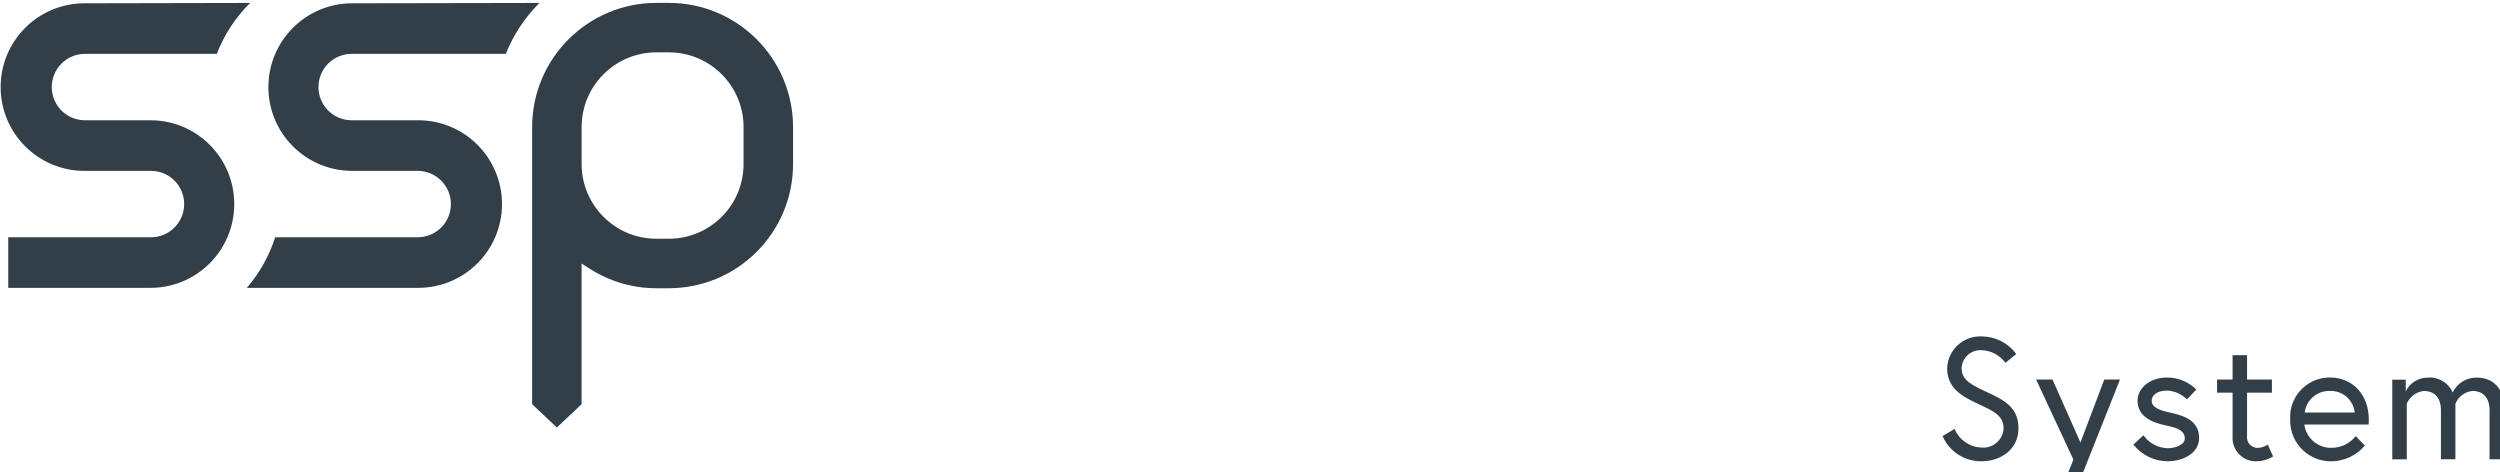 <?xml version="1.0" encoding="UTF-8"?><svg id="a" xmlns="http://www.w3.org/2000/svg" viewBox="0 0 270 51"><g id="b" transform="translate(0 45.682)"><path id="c" d="M0,50.415v-4.393l56.582-.027,3.494,3.134,3.5-3.134,22.144,.027v4.393H0Z" fill="#ba0023"/></g><path id="d" d="M.89,31.09v-5.466h15.356c1.98,.033,3.611-1.545,3.644-3.525,.033-1.98-1.545-3.611-3.525-3.644-.04,0-.08,0-.12,0h-7.131C4.117,18.453,.067,14.399,.069,9.401,.072,4.406,4.12,.358,9.115,.355l17.9-.037c-1.576,1.557-2.803,3.432-3.6,5.5H9.115c-1.98,.033-3.559,1.665-3.525,3.645,.032,1.934,1.592,3.493,3.525,3.525h7.13c4.998-.002,9.052,4.048,9.054,9.046,.002,4.998-4.048,9.052-9.046,9.054H.89Z" fill="#333f48"/><path id="e" d="M26.66,31.09c1.373-1.601,2.413-3.459,3.06-5.466h15.45c1.98-.033,3.558-1.665,3.525-3.644-.032-1.933-1.592-3.492-3.525-3.525h-7.13c-4.998,.002-9.052-4.048-9.054-9.046S33.033,.358,38.031,.355h.008l20.218-.037c-1.57,1.569-2.805,3.44-3.63,5.5h-16.588c-1.98-.033-3.612,1.545-3.645,3.525-.033,1.98,1.545,3.612,3.525,3.645,.04,0,.08,0,.12,0h7.131c4.998,.002,9.048,4.056,9.046,9.054-.002,4.995-4.051,9.043-9.046,9.046H26.66Z" fill="#333f48"/><path id="f" d="M57.47,43.655V13.721c.008-7.402,6.006-13.4,13.408-13.409h1.365c7.402,.009,13.399,6.007,13.408,13.409v4c-.008,7.402-6.006,13.4-13.408,13.409h-1.366c-2.553-.001-5.052-.735-7.2-2.115l-.865-.553v15.193l-2.674,2.514-2.668-2.514ZM70.878,5.655c-4.451,.005-8.058,3.613-8.062,8.064v4c.004,4.451,3.611,8.059,8.062,8.064h1.365c4.451-.006,8.057-3.613,8.062-8.064v-4c-.004-4.451-3.611-8.058-8.062-8.064h-1.365Z" fill="#333f48"/><g id="g" transform="translate(104.904 18.011)"><path id="h" d="M108.962,25.719c-1.9-.875-3.576-1.751-3.576-3.968,.075-1.969,1.732-3.505,3.701-3.43l.061,.003c1.466,.012,2.84,.716,3.706,1.9l-1.173,.95c-.59-.818-1.525-1.32-2.533-1.36-1.116-.095-2.099,.732-2.194,1.849-.003,.029-.004,.059-.006,.088,0,1.322,1.117,1.844,2.9,2.663,1.993,.913,3.241,1.751,3.241,3.855,0,2.124-1.751,3.539-4.042,3.539-1.802,0-3.432-1.068-4.153-2.719l1.3-.782c.477,1.168,1.589,1.953,2.85,2.011,1.202,.14,2.289-.722,2.429-1.924,.005-.042,.008-.083,.011-.125,.011-1.359-1.069-1.88-2.522-2.55Z" fill="#333f48"/><path id="i" d="M115.985,34.194c.292,.243,.647,.398,1.024,.447,.689,0,1.006-.484,1.341-1.323l.671-1.695-4.023-8.642h1.769l3.018,6.8,2.57-6.8h1.7s-4.322,10.877-4.526,11.38c-.342,1.028-1.3,1.725-2.384,1.732-.657-.011-1.295-.226-1.825-.615l.665-1.284Z" fill="#333f48"/><path id="j" d="M126.584,28.997c.602,.85,1.567,1.368,2.608,1.4,.875,0,1.863-.373,1.863-1.062,0-.745-.633-1.118-1.955-1.378-1.844-.373-3.148-1.1-3.148-2.72,0-1.248,1.248-2.477,3.166-2.477,1.192-.009,2.339,.459,3.185,1.3l-1.025,1.061c-.57-.583-1.344-.923-2.16-.949-1.1,0-1.639,.54-1.639,1.1,0,.652,.671,1.006,2.086,1.3,1.639,.354,3.037,.968,3.037,2.72,0,1.658-1.751,2.514-3.409,2.514-1.441-.007-2.799-.672-3.688-1.806l1.079-1.003Z" fill="#333f48"/><path id="k" d="M134.538,22.981h1.677v-2.627h1.564v2.627h2.683v1.415h-2.683v4.638c-.097,.629,.335,1.218,.965,1.315,.094,.014,.189,.017,.283,.008,.354-.03,.694-.152,.987-.354l.577,1.285c-.539,.33-1.156,.51-1.788,.521-1.389,.044-2.55-1.046-2.594-2.435-.003-.088,0-.177,.006-.265v-4.713h-1.677v-1.415Z" fill="#333f48"/><path id="l" d="M150.929,27.339c.002,.167-.004,.334-.019,.5h-6.947c.197,1.473,1.475,2.559,2.961,2.515,1.011-.006,1.963-.472,2.589-1.266l.988,1.024c-.892,1.055-2.196,1.675-3.577,1.7-2.429,.05-4.44-1.879-4.49-4.308-.001-.073-.001-.145,0-.218-.136-2.359,1.665-4.382,4.025-4.519,.092-.005,.183-.008,.275-.007,2.406-.003,4.194,1.803,4.194,4.579Zm-1.527-.8c-.138-1.356-1.302-2.374-2.664-2.329-1.377-.047-2.563,.962-2.738,2.329h5.402Z" fill="#333f48"/><path id="m" d="M165.533,26.053v5.537h-1.565v-5.29c0-1.4-.726-2.087-1.844-2.087-.824,.079-1.535,.611-1.844,1.379v6h-1.564v-5.29c0-1.4-.726-2.087-1.844-2.087-.821,.087-1.529,.616-1.844,1.379v6h-1.565v-8.6h1.453v1.266c.44-.916,1.368-1.496,2.384-1.49,1.145-.096,2.224,.547,2.683,1.6,.478-.983,1.477-1.605,2.57-1.6,1.787-.013,2.98,1.16,2.98,3.283Z" fill="#333f48"/><path id="n" d="M178.423,25.719c-1.9-.875-3.576-1.751-3.576-3.968,.075-1.969,1.732-3.505,3.701-3.43l.061,.003c1.466,.012,2.84,.717,3.706,1.9l-1.173,.95c-.59-.819-1.524-1.32-2.533-1.36-1.116-.095-2.099,.732-2.194,1.849-.003,.029-.004,.059-.006,.088,0,1.322,1.118,1.844,2.906,2.663,1.993,.913,3.241,1.751,3.241,3.855,0,2.124-1.75,3.539-4.042,3.539-1.802,0-3.432-1.068-4.153-2.719l1.3-.782c.477,1.168,1.589,1.953,2.85,2.011,1.202,.14,2.289-.722,2.429-1.924,.005-.042,.008-.083,.011-.125,.005-1.359-1.075-1.88-2.528-2.55Z" fill="#333f48"/><path id="o" d="M184.72,22.981h1.677v-2.627h1.561v2.627h2.683v1.415h-2.683v4.638c-.097,.629,.335,1.218,.964,1.315,.094,.014,.19,.017,.285,.008,.354-.03,.694-.152,.987-.354l.577,1.285c-.539,.33-1.156,.51-1.788,.521-1.389,.044-2.55-1.046-2.594-2.435-.003-.088,0-.177,.006-.265v-4.713h-1.677l.003-1.415Z" fill="#333f48"/><path id="p" d="M198.317,22.981l-.577,1.415c-.31-.138-.649-.202-.988-.186-.875,.085-1.633,.643-1.974,1.453v5.927h-1.565v-8.6h1.453v1.322c.47-.904,1.383-1.492,2.4-1.546,.426-.003,.85,.07,1.251,.215Z" fill="#333f48"/><path id="q" d="M200.292,28.513v-5.532h1.565v5.271c-.113,1.048,.645,1.989,1.692,2.102,.124,.013,.25,.015,.375,.003,.914-.059,1.729-.597,2.142-1.415v-5.96h1.565v8.6h-1.453v-1.318c-.54,.953-1.55,1.543-2.645,1.546-1.729,.063-3.181-1.288-3.243-3.016-.003-.093-.003-.187,.002-.281Z" fill="#333f48"/><path id="r" d="M218.118,30.151c-.874,1.042-2.16,1.648-3.52,1.658-2.5-.053-4.483-2.121-4.431-4.621,.051-2.426,2.005-4.38,4.431-4.431,1.31,.005,2.557,.567,3.428,1.546l-1.062,.95c-.605-.667-1.465-1.046-2.366-1.043-1.697,.119-2.977,1.591-2.859,3.288,.107,1.532,1.326,2.752,2.859,2.859,.984,.004,1.914-.45,2.515-1.23l1.005,1.024Z" fill="#333f48"/><path id="s" d="M219.645,22.981h1.677v-2.627h1.561v2.627h2.682v1.415h-2.682v4.638c-.097,.629,.335,1.218,.964,1.315,.094,.014,.19,.017,.285,.008,.354-.03,.694-.152,.987-.354l.577,1.285c-.539,.33-1.156,.51-1.788,.521-1.389,.044-2.55-1.046-2.594-2.435-.003-.088,0-.177,.006-.265v-4.713h-1.677l.003-1.415Z" fill="#333f48"/><path id="t" d="M228.14,28.513v-5.532h1.565v5.271c-.113,1.048,.645,1.989,1.692,2.102,.124,.013,.25,.015,.375,.003,.914-.06,1.729-.598,2.142-1.415v-5.96h1.566v8.6h-1.453v-1.318c-.54,.953-1.55,1.543-2.645,1.546-1.729,.063-3.181-1.287-3.244-3.015-.003-.094-.003-.188,.002-.282Z" fill="#333f48"/><path id="u" d="M243.713,22.981l-.577,1.415c-.31-.138-.649-.202-.988-.186-.875,.085-1.633,.643-1.974,1.453v5.927h-1.565v-8.6h1.453v1.322c.47-.903,1.383-1.491,2.4-1.546,.426-.003,.85,.07,1.251,.215Z" fill="#333f48"/><path id="v" d="M253.287,27.339c.002,.167-.004,.334-.019,.5h-6.947c.197,1.473,1.475,2.559,2.961,2.515,1.011-.007,1.963-.472,2.589-1.266l.987,1.024c-.892,1.055-2.195,1.674-3.576,1.7-2.43,.05-4.44-1.879-4.49-4.308-.001-.073-.001-.145,0-.218-.137-2.359,1.664-4.382,4.023-4.519,.092-.005,.185-.008,.277-.007,2.406-.003,4.194,1.803,4.194,4.579Zm-1.527-.8c-.138-1.356-1.301-2.373-2.663-2.329-1.377-.047-2.563,.962-2.738,2.329h5.401Z" fill="#333f48"/><path id="w" d="M115.574,43.308c.093,1.45-.189,2.899-.819,4.209l2.272,2.049-.95,1.118-2.235-1.974c-1.102,1.264-2.7,1.985-4.377,1.974-2.571,0-4.153-1.509-4.153-3.073,0-1.434,.522-2.272,2.794-4.042-1.49-1.341-1.956-2.235-1.956-3.39,.173-1.81,1.782-3.137,3.592-2.964,1.57,.15,2.814,1.394,2.964,2.964,0,1.1-.373,1.789-2.329,3.409l3.26,2.943s.484-.615,.484-3.222h1.453Zm-2.775,4.45l-3.594-3.2-.056,.056c-1.564,1.285-2.272,1.919-2.272,2.812,0,1.3,1.36,1.807,2.589,1.807,1.271,.014,2.486-.522,3.332-1.471v-.004Zm-3.463-5.122c1.639-1.434,1.806-1.6,1.806-2.459-.042-.91-.803-1.621-1.714-1.6-.911-.035-1.678,.676-1.713,1.587v.013c0,1.193,.764,1.603,1.62,2.46h0Z" fill="#333f48"/><path id="x" d="M125.261,37.423h3.371c2.72,0,4.452,1.434,4.452,3.93s-1.732,3.93-4.452,3.93h-1.807v5.178h-1.564v-13.038Zm3.278,6.37c1.769,0,2.98-.782,2.98-2.44s-1.211-2.44-2.98-2.44h-1.714v4.88h1.714Z" fill="#333f48"/><path id="y" d="M142.659,44.798v5.662h-1.434v-1.247c-.686,.926-1.771,1.472-2.924,1.471-1.689,.077-3.121-1.229-3.199-2.919v-.024c-.001-1.676,1.471-2.869,3.408-2.869,.913-.014,1.811,.231,2.589,.708v-.465c.045-1.082-.796-1.996-1.878-2.041-.101-.004-.202,0-.302,.011-.901,.045-1.779,.293-2.57,.727l-.652-1.3c.978-.571,2.09-.873,3.222-.875,2.529-.005,3.74,1.56,3.74,3.161Zm-1.565,3.2v-1.21c-.676-.418-1.459-.632-2.254-.615-1.341,0-2.18,.671-2.18,1.565,0,1.117,1.006,1.564,1.975,1.564,.971-.05,1.871-.526,2.459-1.3v-.004Z" fill="#333f48"/><path id="a`" d="M150.889,41.856l-.577,1.415c-.31-.138-.649-.202-.988-.186-.875,.085-1.633,.643-1.974,1.453v5.923h-1.561v-8.6h1.453v1.312c.47-.904,1.383-1.492,2.4-1.546,.426,.002,.848,.079,1.247,.229Z" fill="#333f48"/><path id="aa" d="M159.797,44.798v5.662h-1.435v-1.247c-.686,.926-1.771,1.472-2.924,1.471-1.689,.077-3.121-1.229-3.199-2.919v-.024c-.001-1.676,1.471-2.869,3.408-2.869,.913-.014,1.811,.231,2.589,.708v-.465c.045-1.082-.796-1.996-1.878-2.041-.1-.004-.201,0-.301,.011-.901,.045-1.779,.293-2.57,.727l-.652-1.3c.978-.571,2.09-.873,3.222-.875,2.529-.005,3.74,1.56,3.74,3.161Zm-1.565,3.2v-1.21c-.676-.418-1.459-.632-2.254-.615-1.341,0-2.18,.671-2.18,1.565,0,1.117,1.006,1.564,1.975,1.564,.971-.05,1.871-.526,2.459-1.3v-.004Z" fill="#333f48"/><path id="ab" d="M174.996,44.929v5.532h-1.564v-5.288c0-1.4-.726-2.086-1.844-2.086-.824,.079-1.535,.61-1.844,1.378v6h-1.564v-5.292c0-1.4-.726-2.086-1.844-2.086-.821,.086-1.529,.615-1.844,1.378v6h-1.565v-8.6h1.453v1.266c.44-.916,1.368-1.496,2.384-1.49,1.145-.096,2.224,.547,2.683,1.6,.478-.983,1.477-1.605,2.57-1.6,1.787-.009,2.979,1.164,2.979,3.288Z" fill="#333f48"/><path id="ac" d="M186.024,46.214c.002,.167-.004,.334-.019,.5h-6.947c.197,1.474,1.476,2.56,2.962,2.515,1.011-.007,1.963-.472,2.589-1.266l.987,1.024c-.892,1.055-2.195,1.674-3.576,1.7-2.429,.05-4.44-1.879-4.49-4.308-.001-.073-.001-.145,0-.218-.137-2.359,1.664-4.382,4.023-4.519,.092-.005,.185-.008,.277-.007,2.409-.003,4.193,1.804,4.193,4.579Zm-1.528-.8c-.138-1.355-1.301-2.373-2.663-2.328-1.377-.047-2.564,.961-2.739,2.328h5.402Z" fill="#333f48"/><path id="ad" d="M187.812,41.856h1.677v-2.627h1.565v2.627h2.682v1.415h-2.682v4.636c-.097,.629,.335,1.217,.963,1.314,.094,.014,.19,.017,.285,.008,.354-.03,.694-.152,.987-.354l.577,1.285c-.539,.33-1.156,.51-1.788,.521-1.389,.044-2.55-1.046-2.594-2.435-.003-.088,0-.177,.006-.265v-4.712h-1.677v-1.413Z" fill="#333f48"/><path id="ae" d="M204.204,46.214c.002,.167-.004,.334-.019,.5h-6.947c.197,1.474,1.476,2.56,2.962,2.515,1.011-.007,1.963-.472,2.589-1.266l.987,1.024c-.892,1.055-2.195,1.674-3.576,1.7-2.429,.05-4.44-1.879-4.49-4.308-.001-.073-.001-.145,0-.218-.136-2.359,1.665-4.382,4.025-4.519,.092-.005,.183-.008,.275-.007,2.405-.003,4.193,1.804,4.193,4.579Zm-1.527-.8c-.138-1.355-1.301-2.373-2.663-2.328-1.377-.047-2.563,.962-2.738,2.328h5.401Z" fill="#333f48"/><path id="af" d="M211.84,41.856l-.577,1.415c-.31-.138-.648-.202-.987-.186-.875,.085-1.633,.643-1.974,1.453v5.923h-1.565v-8.6h1.453v1.312c.47-.903,1.383-1.491,2.4-1.546,.427,.001,.85,.079,1.25,.229Z" fill="#333f48"/><path id="ag" d="M214.878,38.037c.587,0,1.062,.475,1.062,1.062s-.475,1.062-1.062,1.062c-.587,0-1.062-.475-1.062-1.062,.007-.584,.478-1.055,1.062-1.062Zm-.782,3.819h1.564v8.6h-1.564v-8.6Z" fill="#333f48"/><path id="ah" d="M226.203,41.856l-4.936,7.152h4.731v1.453h-7.488l4.936-7.152h-4.675v-1.453h7.432Z" fill="#333f48"/><path id="ai" d="M235.722,44.798v5.662h-1.434v-1.247c-.686,.926-1.771,1.472-2.924,1.471-1.689,.077-3.121-1.229-3.199-2.919v-.024c-.001-1.676,1.471-2.869,3.408-2.869,.912-.014,1.81,.232,2.588,.708v-.465c.045-1.082-.796-1.996-1.878-2.041-.1-.004-.201,0-.301,.011-.901,.045-1.779,.293-2.57,.727l-.652-1.3c.978-.571,2.09-.873,3.222-.875,2.529-.005,3.74,1.56,3.74,3.161Zm-1.565,3.2v-1.21c-.676-.418-1.459-.632-2.254-.615-1.341,0-2.179,.671-2.179,1.565,0,1.117,1.006,1.564,1.974,1.564,.973-.049,1.874-.524,2.463-1.3l-.004-.004Z" fill="#333f48"/><path id="aj" d="M238.106,41.856h1.68v-2.627h1.564v2.627h2.683v1.415h-2.683v4.636c-.097,.629,.335,1.217,.963,1.314,.094,.014,.19,.017,.285,.008,.354-.03,.694-.152,.987-.354l.577,1.285c-.539,.33-1.156,.51-1.788,.521-1.389,.044-2.55-1.046-2.594-2.435-.003-.088,0-.177,.006-.265v-4.712h-1.679v-1.413Z" fill="#333f48"/><path id="ak" d="M247.662,38.037c.587,0,1.062,.475,1.062,1.062s-.476,1.062-1.062,1.062c-.587,0-1.062-.475-1.062-1.062,.006-.584,.478-1.055,1.062-1.062Zm-.782,3.819h1.564v8.6h-1.561l-.003-8.6Z" fill="#333f48"/><path id="al" d="M260.122,46.158c-.051,2.448-2.077,4.392-4.525,4.341s-4.392-2.077-4.341-4.525c.05-2.412,2.02-4.342,4.433-4.342,2.433-.016,4.419,1.944,4.434,4.377,0,.05,0,.099-.002,.149Zm-1.564,0c-.109-1.584-1.482-2.779-3.066-2.67-1.584,.109-2.779,1.482-2.67,3.066,.104,1.507,1.357,2.677,2.867,2.677,1.594-.006,2.881-1.303,2.875-2.897,0-.059-.002-.117-.006-.176Z" fill="#333f48"/><path id="am" d="M269.996,44.929v5.532h-1.565v-5.271c.11-1.048-.65-1.987-1.698-2.097-.123-.013-.246-.014-.369-.003-.914,.09-1.72,.637-2.142,1.453v5.923h-1.565v-8.6h1.452v1.211c.57-.908,1.574-1.452,2.646-1.434,1.729-.062,3.18,1.288,3.243,3.017,.003,.09,.003,.179-.002,.269Z" fill="#333f48"/></g></svg>